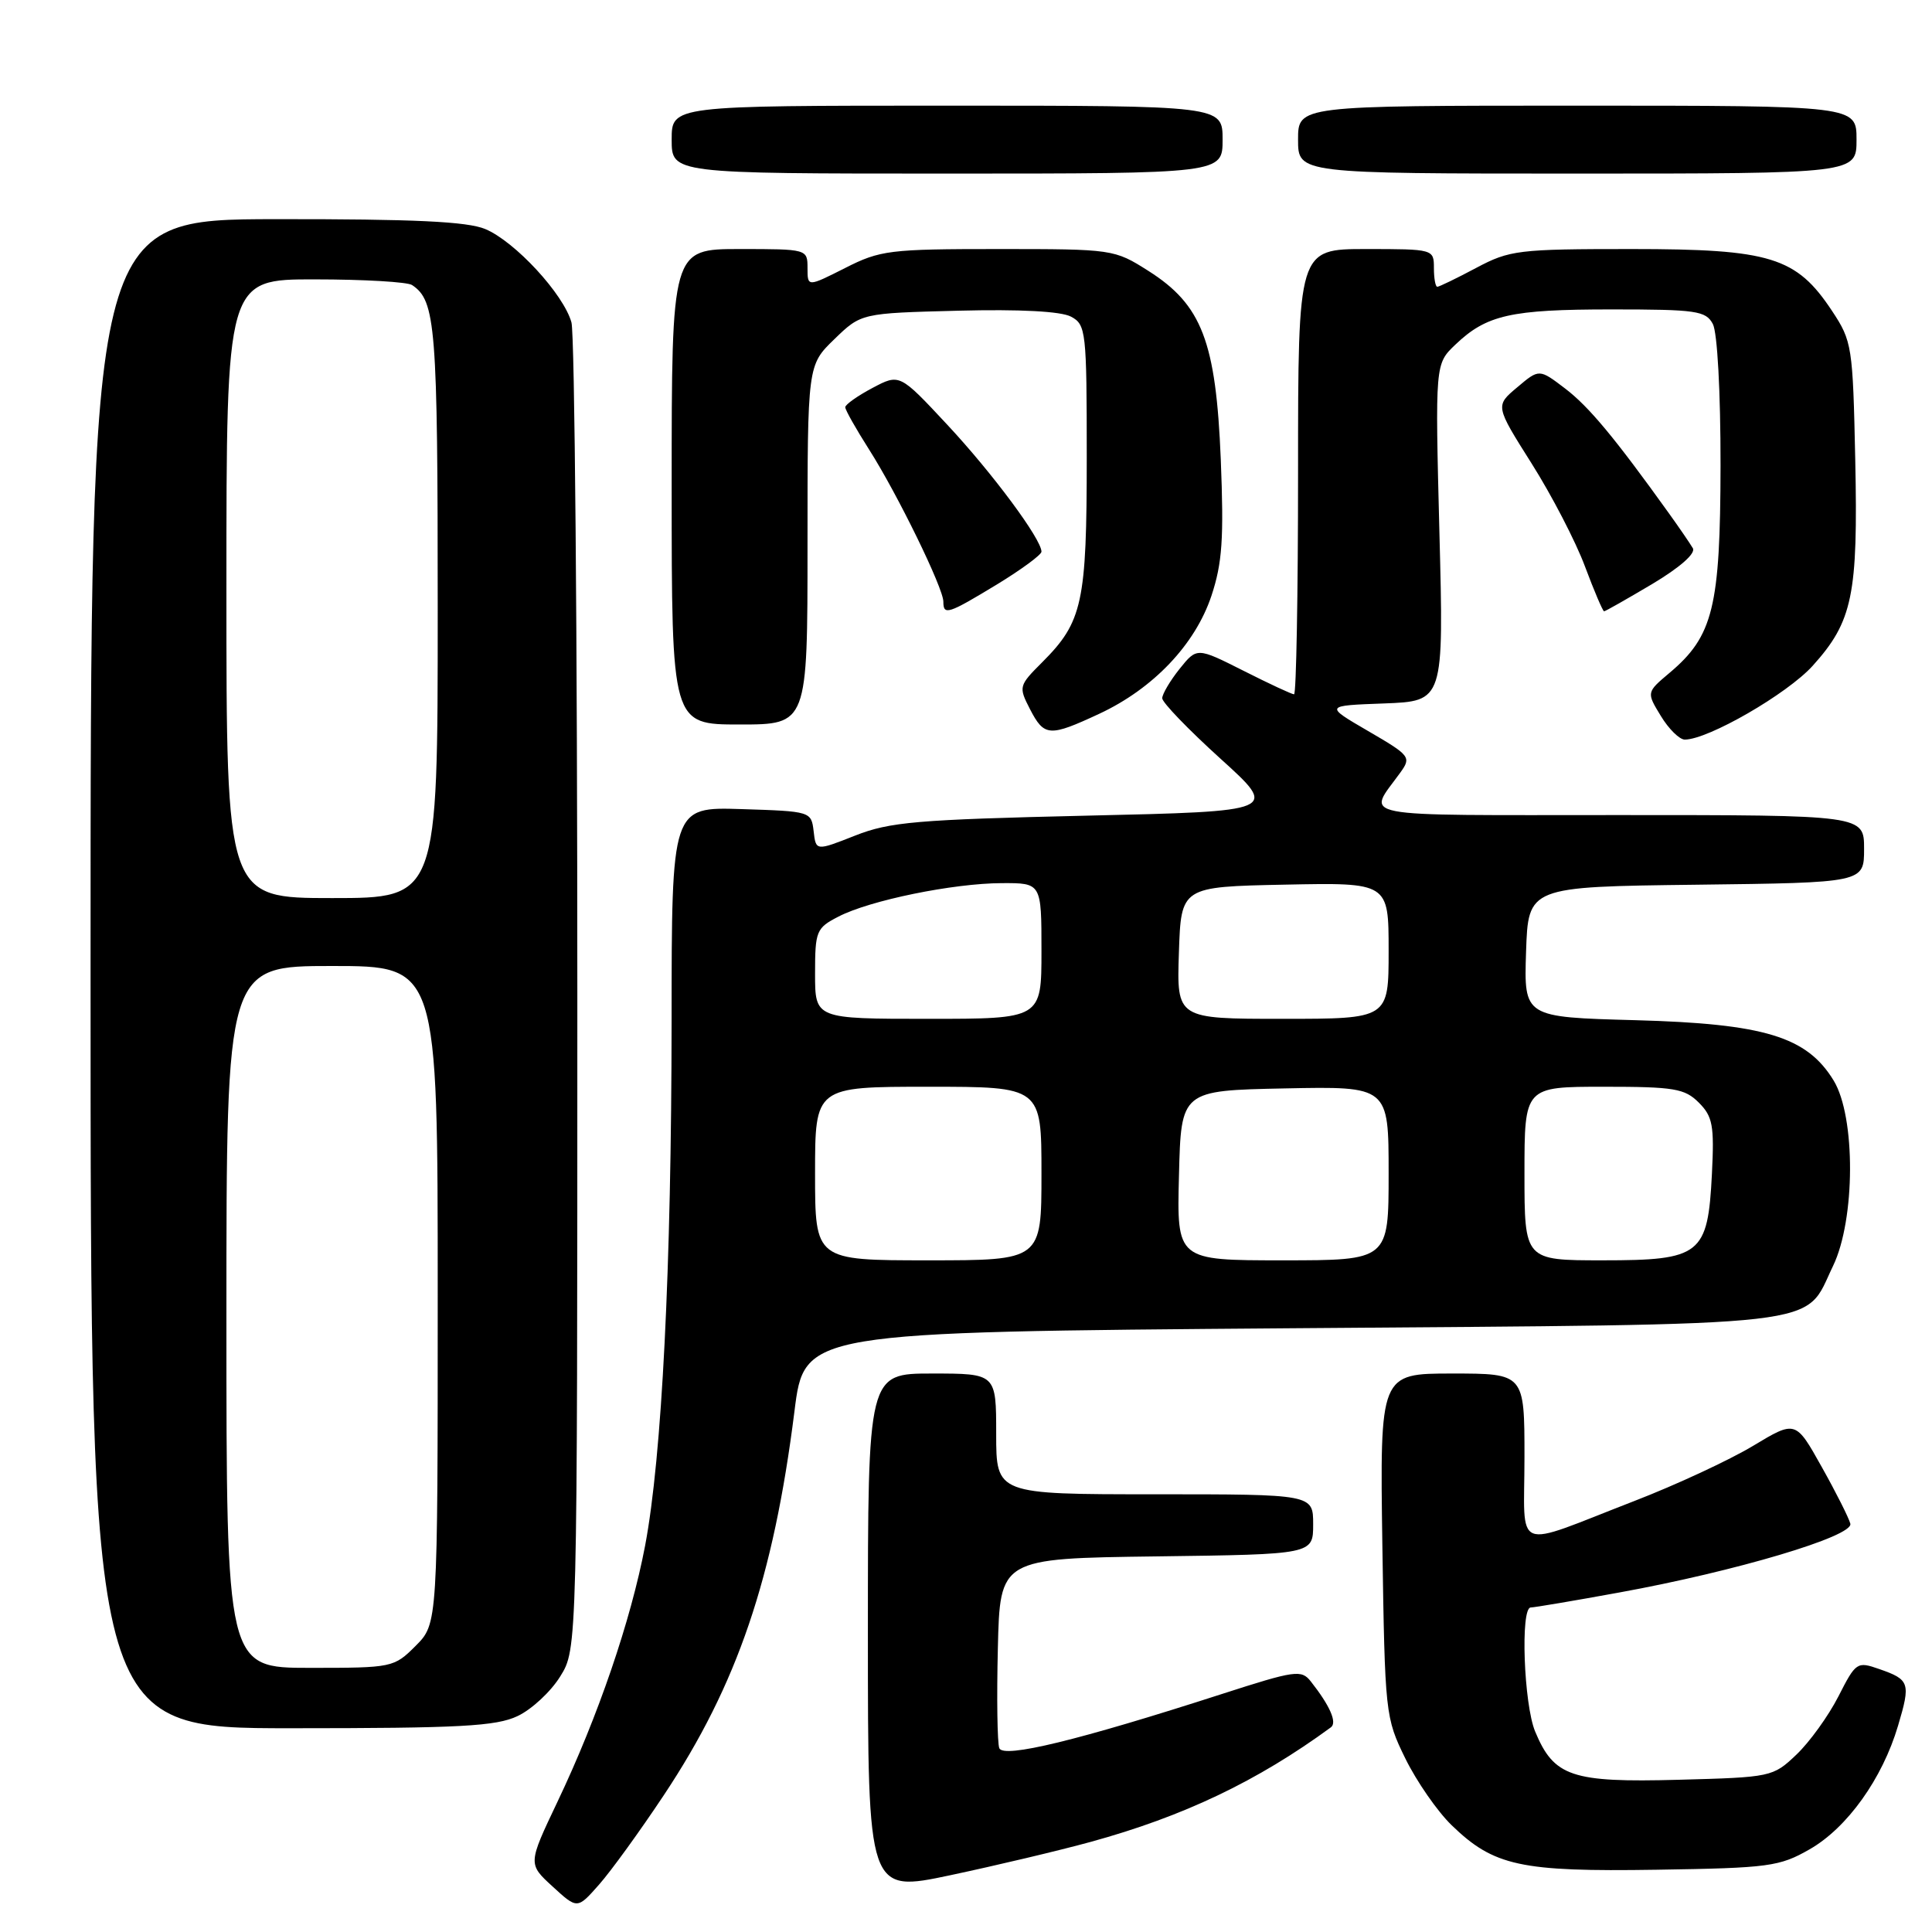 <?xml version="1.0" encoding="UTF-8" standalone="no"?>
<!DOCTYPE svg PUBLIC "-//W3C//DTD SVG 1.1//EN" "http://www.w3.org/Graphics/SVG/1.1/DTD/svg11.dtd" >
<svg xmlns="http://www.w3.org/2000/svg" xmlns:xlink="http://www.w3.org/1999/xlink" version="1.1" viewBox="0 0 256 256">
 <g >
 <path fill="currentColor"
d=" M 87.98 237.84 C 97.70 223.22 102.49 209.12 105.27 187.00 C 106.58 176.50 106.58 176.50 171.09 176.00 C 243.62 175.44 238.89 175.98 242.89 167.74 C 245.85 161.60 245.90 147.99 242.97 143.18 C 239.42 137.36 233.81 135.65 216.71 135.18 C 201.93 134.78 201.93 134.78 202.21 126.14 C 202.50 117.50 202.50 117.50 224.75 117.23 C 247.00 116.96 247.00 116.96 247.00 112.48 C 247.00 108.00 247.00 108.00 214.46 108.00 C 178.65 108.00 181.15 108.49 185.55 102.37 C 187.03 100.32 186.86 100.11 181.29 96.87 C 175.50 93.50 175.50 93.50 183.40 93.21 C 191.31 92.91 191.31 92.91 190.73 70.57 C 190.16 48.23 190.16 48.23 192.83 45.68 C 196.97 41.72 200.18 41.00 213.53 41.00 C 224.77 41.00 226.03 41.18 226.96 42.93 C 227.56 44.05 227.99 51.96 227.98 61.68 C 227.95 80.44 227.01 84.29 221.22 89.16 C 218.16 91.74 218.16 91.74 220.07 94.87 C 221.11 96.59 222.54 98.00 223.24 98.00 C 226.34 98.00 236.83 91.94 240.19 88.22 C 245.49 82.34 246.21 78.86 245.83 60.92 C 245.51 45.86 245.41 45.21 242.75 41.19 C 238.02 34.05 234.60 33.00 216.19 33.00 C 201.16 33.00 200.04 33.14 195.60 35.50 C 193.01 36.88 190.69 38.00 190.45 38.00 C 190.20 38.00 190.00 36.88 190.00 35.50 C 190.00 33.02 189.93 33.00 181.00 33.00 C 172.00 33.00 172.00 33.00 172.00 62.50 C 172.00 78.72 171.76 92.00 171.47 92.00 C 171.18 92.00 168.17 90.60 164.77 88.88 C 158.60 85.77 158.60 85.77 156.30 88.63 C 155.04 90.21 154.01 91.96 154.00 92.52 C 154.00 93.08 157.47 96.68 161.71 100.52 C 169.42 107.50 169.42 107.50 143.96 108.08 C 121.50 108.60 117.89 108.91 113.31 110.72 C 108.11 112.77 108.11 112.77 107.81 110.13 C 107.50 107.52 107.41 107.50 98.25 107.21 C 89.00 106.92 89.00 106.92 88.99 135.21 C 88.97 168.07 87.71 193.04 85.48 204.81 C 83.59 214.73 79.25 227.44 73.87 238.74 C 69.95 246.98 69.95 246.98 73.23 249.98 C 76.50 252.98 76.50 252.98 79.36 249.74 C 80.94 247.96 84.82 242.60 87.98 237.84 Z  M 144.52 244.06 C 156.83 240.68 166.62 236.01 176.35 228.88 C 177.21 228.25 176.22 226.01 173.69 222.80 C 172.44 221.21 171.63 221.33 161.92 224.46 C 142.87 230.61 132.95 233.02 132.41 231.64 C 132.15 230.95 132.06 225.01 132.22 218.44 C 132.50 206.50 132.50 206.50 153.25 206.23 C 174.00 205.96 174.00 205.96 174.00 201.98 C 174.00 198.00 174.00 198.00 153.00 198.00 C 132.00 198.00 132.00 198.00 132.00 190.00 C 132.00 182.00 132.00 182.00 123.50 182.00 C 115.00 182.00 115.00 182.00 115.00 216.39 C 115.00 250.79 115.00 250.79 125.95 248.47 C 131.98 247.19 140.33 245.21 144.52 244.06 Z  M 239.79 245.04 C 244.77 242.19 249.42 235.69 251.50 228.67 C 253.19 222.99 253.05 222.56 248.99 221.15 C 246.07 220.13 245.91 220.24 243.59 224.80 C 242.27 227.38 239.77 230.85 238.03 232.50 C 234.92 235.46 234.70 235.50 222.39 235.83 C 208.25 236.21 205.91 235.42 203.42 229.45 C 201.91 225.84 201.44 213.00 202.83 213.00 C 203.28 213.00 208.57 212.11 214.58 211.01 C 229.98 208.21 245.58 203.57 245.18 201.90 C 245.00 201.17 243.30 197.78 241.39 194.38 C 237.93 188.19 237.93 188.19 232.28 191.59 C 229.17 193.46 222.10 196.75 216.56 198.89 C 200.21 205.22 202.00 205.93 202.00 193.07 C 202.00 182.00 202.00 182.00 192.42 182.00 C 182.84 182.00 182.84 182.00 183.17 204.75 C 183.51 227.13 183.56 227.59 186.22 233.02 C 187.71 236.05 190.46 240.02 192.34 241.84 C 197.93 247.26 201.46 248.03 219.50 247.75 C 234.42 247.52 235.79 247.33 239.79 245.04 Z  M 68.58 227.39 C 70.45 226.51 72.99 224.15 74.23 222.14 C 76.50 218.50 76.50 218.50 76.50 132.00 C 76.50 84.42 76.15 44.25 75.72 42.72 C 74.68 38.97 68.24 32.00 64.30 30.35 C 61.90 29.35 54.87 29.02 36.55 29.04 C 12.00 29.07 12.00 29.07 12.00 129.03 C 12.00 229.00 12.00 229.00 38.60 229.00 C 60.95 229.00 65.74 228.74 68.58 227.39 Z  M 145.66 94.58 C 152.82 91.24 158.37 85.40 160.52 78.95 C 161.96 74.60 162.18 71.39 161.76 60.89 C 161.12 45.25 159.26 40.39 152.16 35.89 C 147.65 33.03 147.46 33.00 132.27 33.00 C 117.87 33.00 116.63 33.15 111.97 35.52 C 107.00 38.03 107.00 38.03 107.00 35.52 C 107.00 33.01 106.95 33.00 98.00 33.00 C 89.00 33.00 89.00 33.00 89.00 64.50 C 89.00 96.00 89.00 96.00 98.00 96.00 C 107.00 96.00 107.00 96.00 107.00 72.20 C 107.00 48.39 107.00 48.39 110.55 44.95 C 114.11 41.50 114.11 41.50 126.97 41.17 C 135.13 40.96 140.60 41.25 141.92 41.96 C 143.90 43.02 144.00 43.87 144.00 60.57 C 144.00 79.86 143.45 82.40 138.10 87.75 C 134.99 90.86 134.95 91.00 136.48 93.97 C 138.37 97.62 139.04 97.66 145.66 94.58 Z  M 132.12 77.43 C 135.35 75.46 138.00 73.51 138.00 73.10 C 138.00 71.45 131.53 62.72 125.53 56.29 C 119.20 49.50 119.20 49.50 115.60 51.41 C 113.62 52.46 112.00 53.61 112.00 53.96 C 112.00 54.32 113.42 56.83 115.15 59.55 C 118.92 65.47 125.00 77.93 125.00 79.72 C 125.00 81.58 125.61 81.38 132.12 77.43 Z  M 218.92 77.39 C 222.60 75.19 224.72 73.33 224.31 72.64 C 223.94 72.01 222.51 69.92 221.13 68.00 C 213.93 57.96 210.53 53.88 207.40 51.49 C 203.95 48.86 203.95 48.86 201.04 51.32 C 198.12 53.77 198.12 53.77 202.95 61.42 C 205.61 65.63 208.79 71.76 210.01 75.04 C 211.24 78.32 212.38 81.00 212.55 81.00 C 212.72 81.00 215.58 79.37 218.92 77.39 Z  M 162.00 18.50 C 162.00 14.00 162.00 14.00 125.50 14.00 C 89.00 14.00 89.00 14.00 89.00 18.50 C 89.00 23.00 89.00 23.00 125.50 23.00 C 162.00 23.00 162.00 23.00 162.00 18.50 Z  M 246.00 18.50 C 246.00 14.00 246.00 14.00 209.00 14.00 C 172.00 14.00 172.00 14.00 172.00 18.50 C 172.00 23.00 172.00 23.00 209.00 23.00 C 246.00 23.00 246.00 23.00 246.00 18.50 Z  M 108.00 155.50 C 108.00 144.00 108.00 144.00 123.00 144.00 C 138.00 144.00 138.00 144.00 138.00 155.50 C 138.00 167.00 138.00 167.00 123.00 167.00 C 108.00 167.00 108.00 167.00 108.00 155.50 Z  M 156.22 155.75 C 156.50 144.50 156.50 144.50 170.25 144.22 C 184.00 143.94 184.00 143.94 184.00 155.47 C 184.00 167.00 184.00 167.00 169.97 167.00 C 155.93 167.00 155.93 167.00 156.22 155.75 Z  M 202.00 155.50 C 202.00 144.00 202.00 144.00 212.50 144.00 C 221.84 144.00 223.23 144.23 225.10 146.10 C 226.94 147.94 227.16 149.13 226.84 155.52 C 226.30 166.28 225.39 167.00 212.35 167.00 C 202.00 167.00 202.00 167.00 202.00 155.50 Z  M 108.00 129.03 C 108.00 123.36 108.16 122.97 111.09 121.46 C 115.24 119.30 126.31 117.04 132.75 117.02 C 138.00 117.00 138.00 117.00 138.00 126.00 C 138.00 135.00 138.00 135.00 123.00 135.00 C 108.00 135.00 108.00 135.00 108.00 129.03 Z  M 156.21 126.25 C 156.50 117.50 156.50 117.50 170.25 117.22 C 184.00 116.94 184.00 116.94 184.00 125.97 C 184.00 135.00 184.00 135.00 169.96 135.00 C 155.92 135.00 155.92 135.00 156.21 126.25 Z  M 30.00 174.50 C 30.00 128.00 30.00 128.00 44.00 128.00 C 58.00 128.00 58.00 128.00 58.00 171.58 C 58.00 215.15 58.00 215.15 55.08 218.08 C 52.20 220.96 51.99 221.00 41.08 221.00 C 30.00 221.00 30.00 221.00 30.00 174.50 Z  M 30.00 78.00 C 30.00 37.00 30.00 37.00 41.75 37.02 C 48.21 37.02 54.00 37.36 54.60 37.77 C 57.74 39.86 58.00 43.16 58.00 80.93 C 58.00 119.00 58.00 119.00 44.00 119.00 C 30.00 119.00 30.00 119.00 30.00 78.00 Z "/>
</g>
</svg>